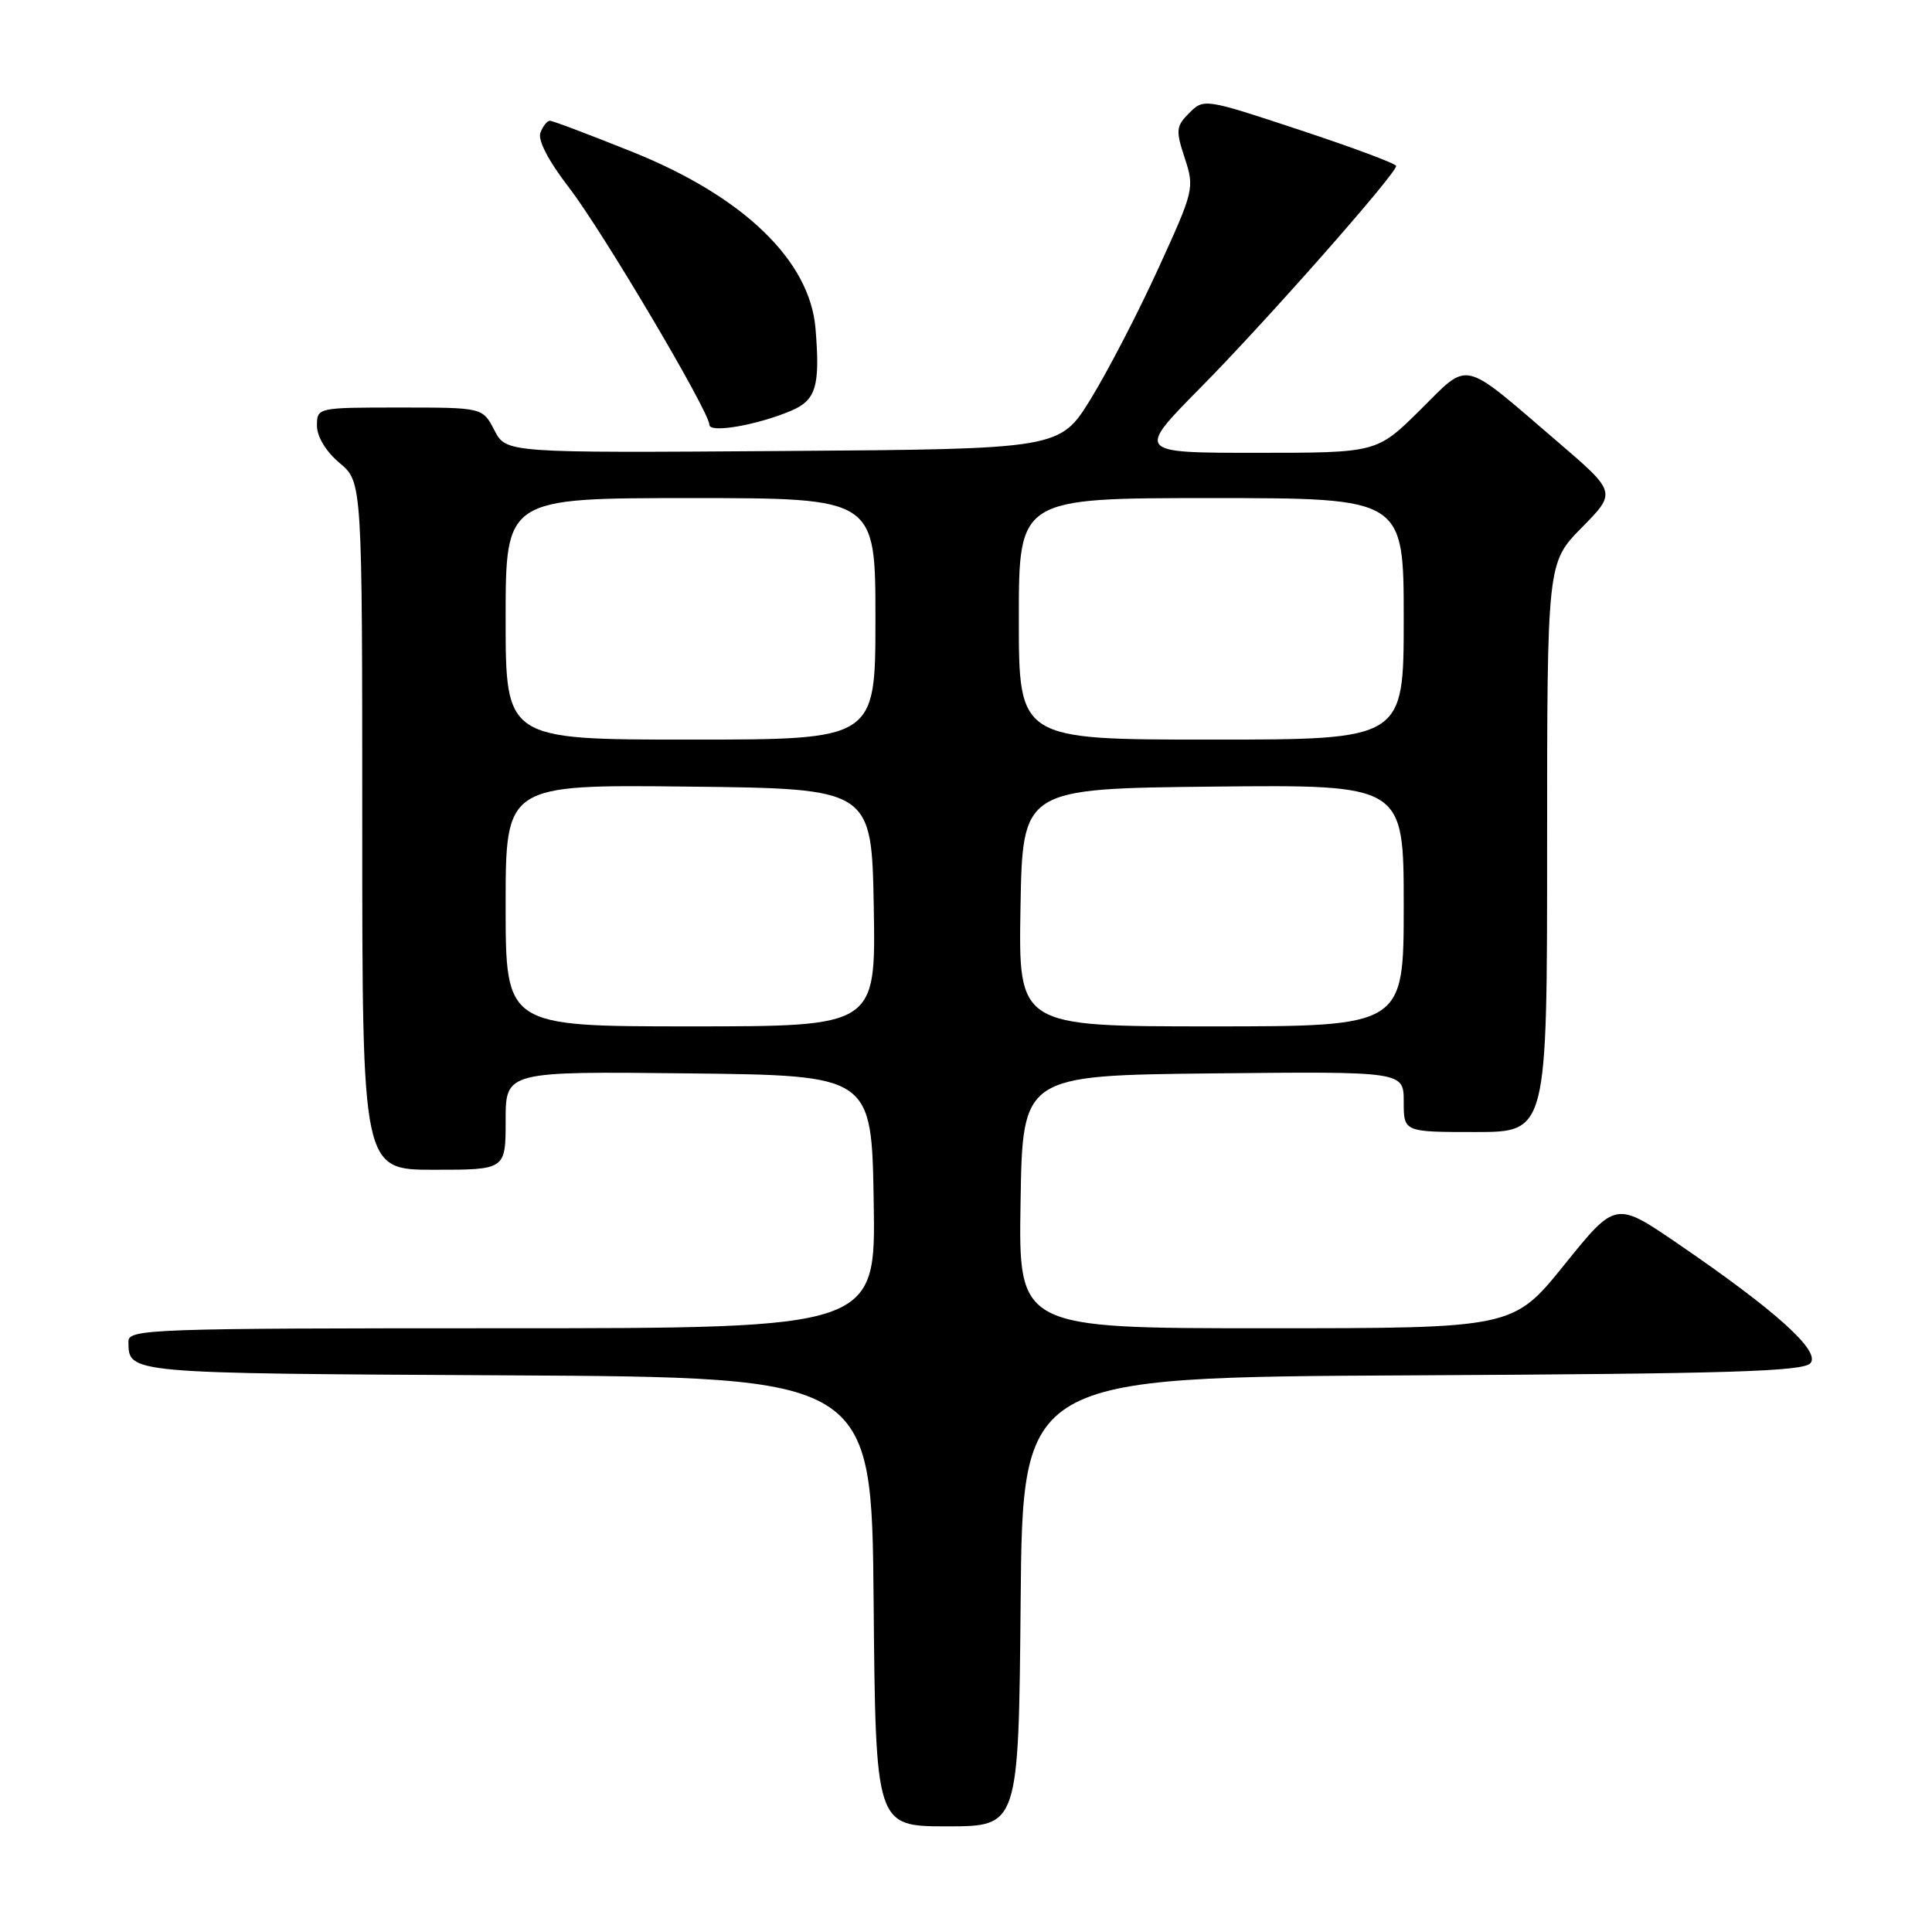<?xml version="1.0" encoding="UTF-8" standalone="no"?>
<!DOCTYPE svg PUBLIC "-//W3C//DTD SVG 1.1//EN" "http://www.w3.org/Graphics/SVG/1.1/DTD/svg11.dtd" >
<svg xmlns="http://www.w3.org/2000/svg" xmlns:xlink="http://www.w3.org/1999/xlink" version="1.1" viewBox="0 0 256 256">
 <g >
 <path fill="currentColor"
d=" M 135.24 212.25 C 135.50 182.50 135.50 182.50 187.13 182.24 C 229.19 182.03 238.98 181.73 239.90 180.62 C 241.24 179.01 235.30 173.66 222.29 164.77 C 214.08 159.16 214.08 159.16 207.29 167.58 C 200.50 176.00 200.50 176.00 167.73 176.00 C 134.95 176.00 134.95 176.00 135.23 159.25 C 135.50 142.50 135.50 142.50 160.75 142.23 C 186.00 141.97 186.00 141.97 186.00 145.98 C 186.00 150.00 186.00 150.00 195.50 150.00 C 205.00 150.00 205.00 150.00 205.00 112.28 C 205.00 74.57 205.00 74.57 209.60 69.90 C 214.20 65.23 214.20 65.23 206.35 58.50 C 193.46 47.45 194.81 47.76 188.16 54.34 C 182.44 60.00 182.44 60.00 166.49 60.00 C 150.54 60.00 150.54 60.00 159.19 51.25 C 167.75 42.59 185.00 23.03 185.00 21.99 C 185.00 21.69 179.27 19.55 172.27 17.24 C 159.66 13.06 159.52 13.04 157.59 14.96 C 155.82 16.74 155.77 17.26 156.99 20.96 C 158.29 24.91 158.20 25.27 153.49 35.56 C 150.84 41.37 146.82 49.13 144.56 52.81 C 140.45 59.50 140.45 59.50 103.76 59.76 C 67.06 60.02 67.06 60.02 65.51 57.01 C 63.95 54.00 63.95 54.00 52.97 54.00 C 42.04 54.00 42.00 54.01 42.00 56.41 C 42.00 57.86 43.19 59.83 45.00 61.35 C 48.00 63.87 48.00 63.87 48.00 109.44 C 48.00 155.00 48.00 155.00 57.50 155.00 C 67.00 155.00 67.00 155.00 67.00 148.48 C 67.00 141.96 67.00 141.96 91.25 142.23 C 115.50 142.50 115.50 142.50 115.77 159.25 C 116.05 176.00 116.05 176.00 66.52 176.00 C 20.02 176.00 17.00 176.11 17.02 177.75 C 17.05 182.02 16.49 181.97 67.05 182.24 C 115.50 182.50 115.50 182.50 115.76 212.25 C 116.03 242.00 116.03 242.00 125.50 242.00 C 134.97 242.00 134.97 242.00 135.24 212.25 Z  M 104.75 54.46 C 108.14 53.04 108.69 51.22 108.06 43.53 C 107.32 34.52 98.50 26.03 83.78 20.12 C 78.12 17.85 73.21 15.99 72.86 16.00 C 72.50 16.00 71.94 16.71 71.61 17.58 C 71.23 18.56 72.67 21.32 75.42 24.89 C 79.86 30.67 94.00 54.56 94.00 56.29 C 94.00 57.42 100.20 56.36 104.75 54.46 Z  M 67.00 119.98 C 67.00 103.96 67.00 103.96 91.25 104.23 C 115.50 104.50 115.50 104.50 115.78 120.25 C 116.05 136.00 116.05 136.00 91.53 136.00 C 67.00 136.00 67.00 136.00 67.00 119.98 Z  M 135.22 120.25 C 135.50 104.50 135.50 104.50 160.75 104.23 C 186.00 103.97 186.00 103.97 186.00 119.98 C 186.00 136.00 186.00 136.00 160.47 136.00 C 134.95 136.00 134.95 136.00 135.22 120.25 Z  M 67.00 82.00 C 67.00 66.00 67.00 66.00 91.50 66.00 C 116.00 66.00 116.00 66.00 116.00 82.00 C 116.00 98.00 116.00 98.00 91.50 98.00 C 67.00 98.00 67.00 98.00 67.00 82.00 Z  M 135.00 82.00 C 135.00 66.00 135.00 66.00 160.50 66.00 C 186.00 66.00 186.00 66.00 186.00 82.00 C 186.00 98.00 186.00 98.00 160.50 98.00 C 135.00 98.00 135.00 98.00 135.00 82.00 Z "/>
</g>
</svg>